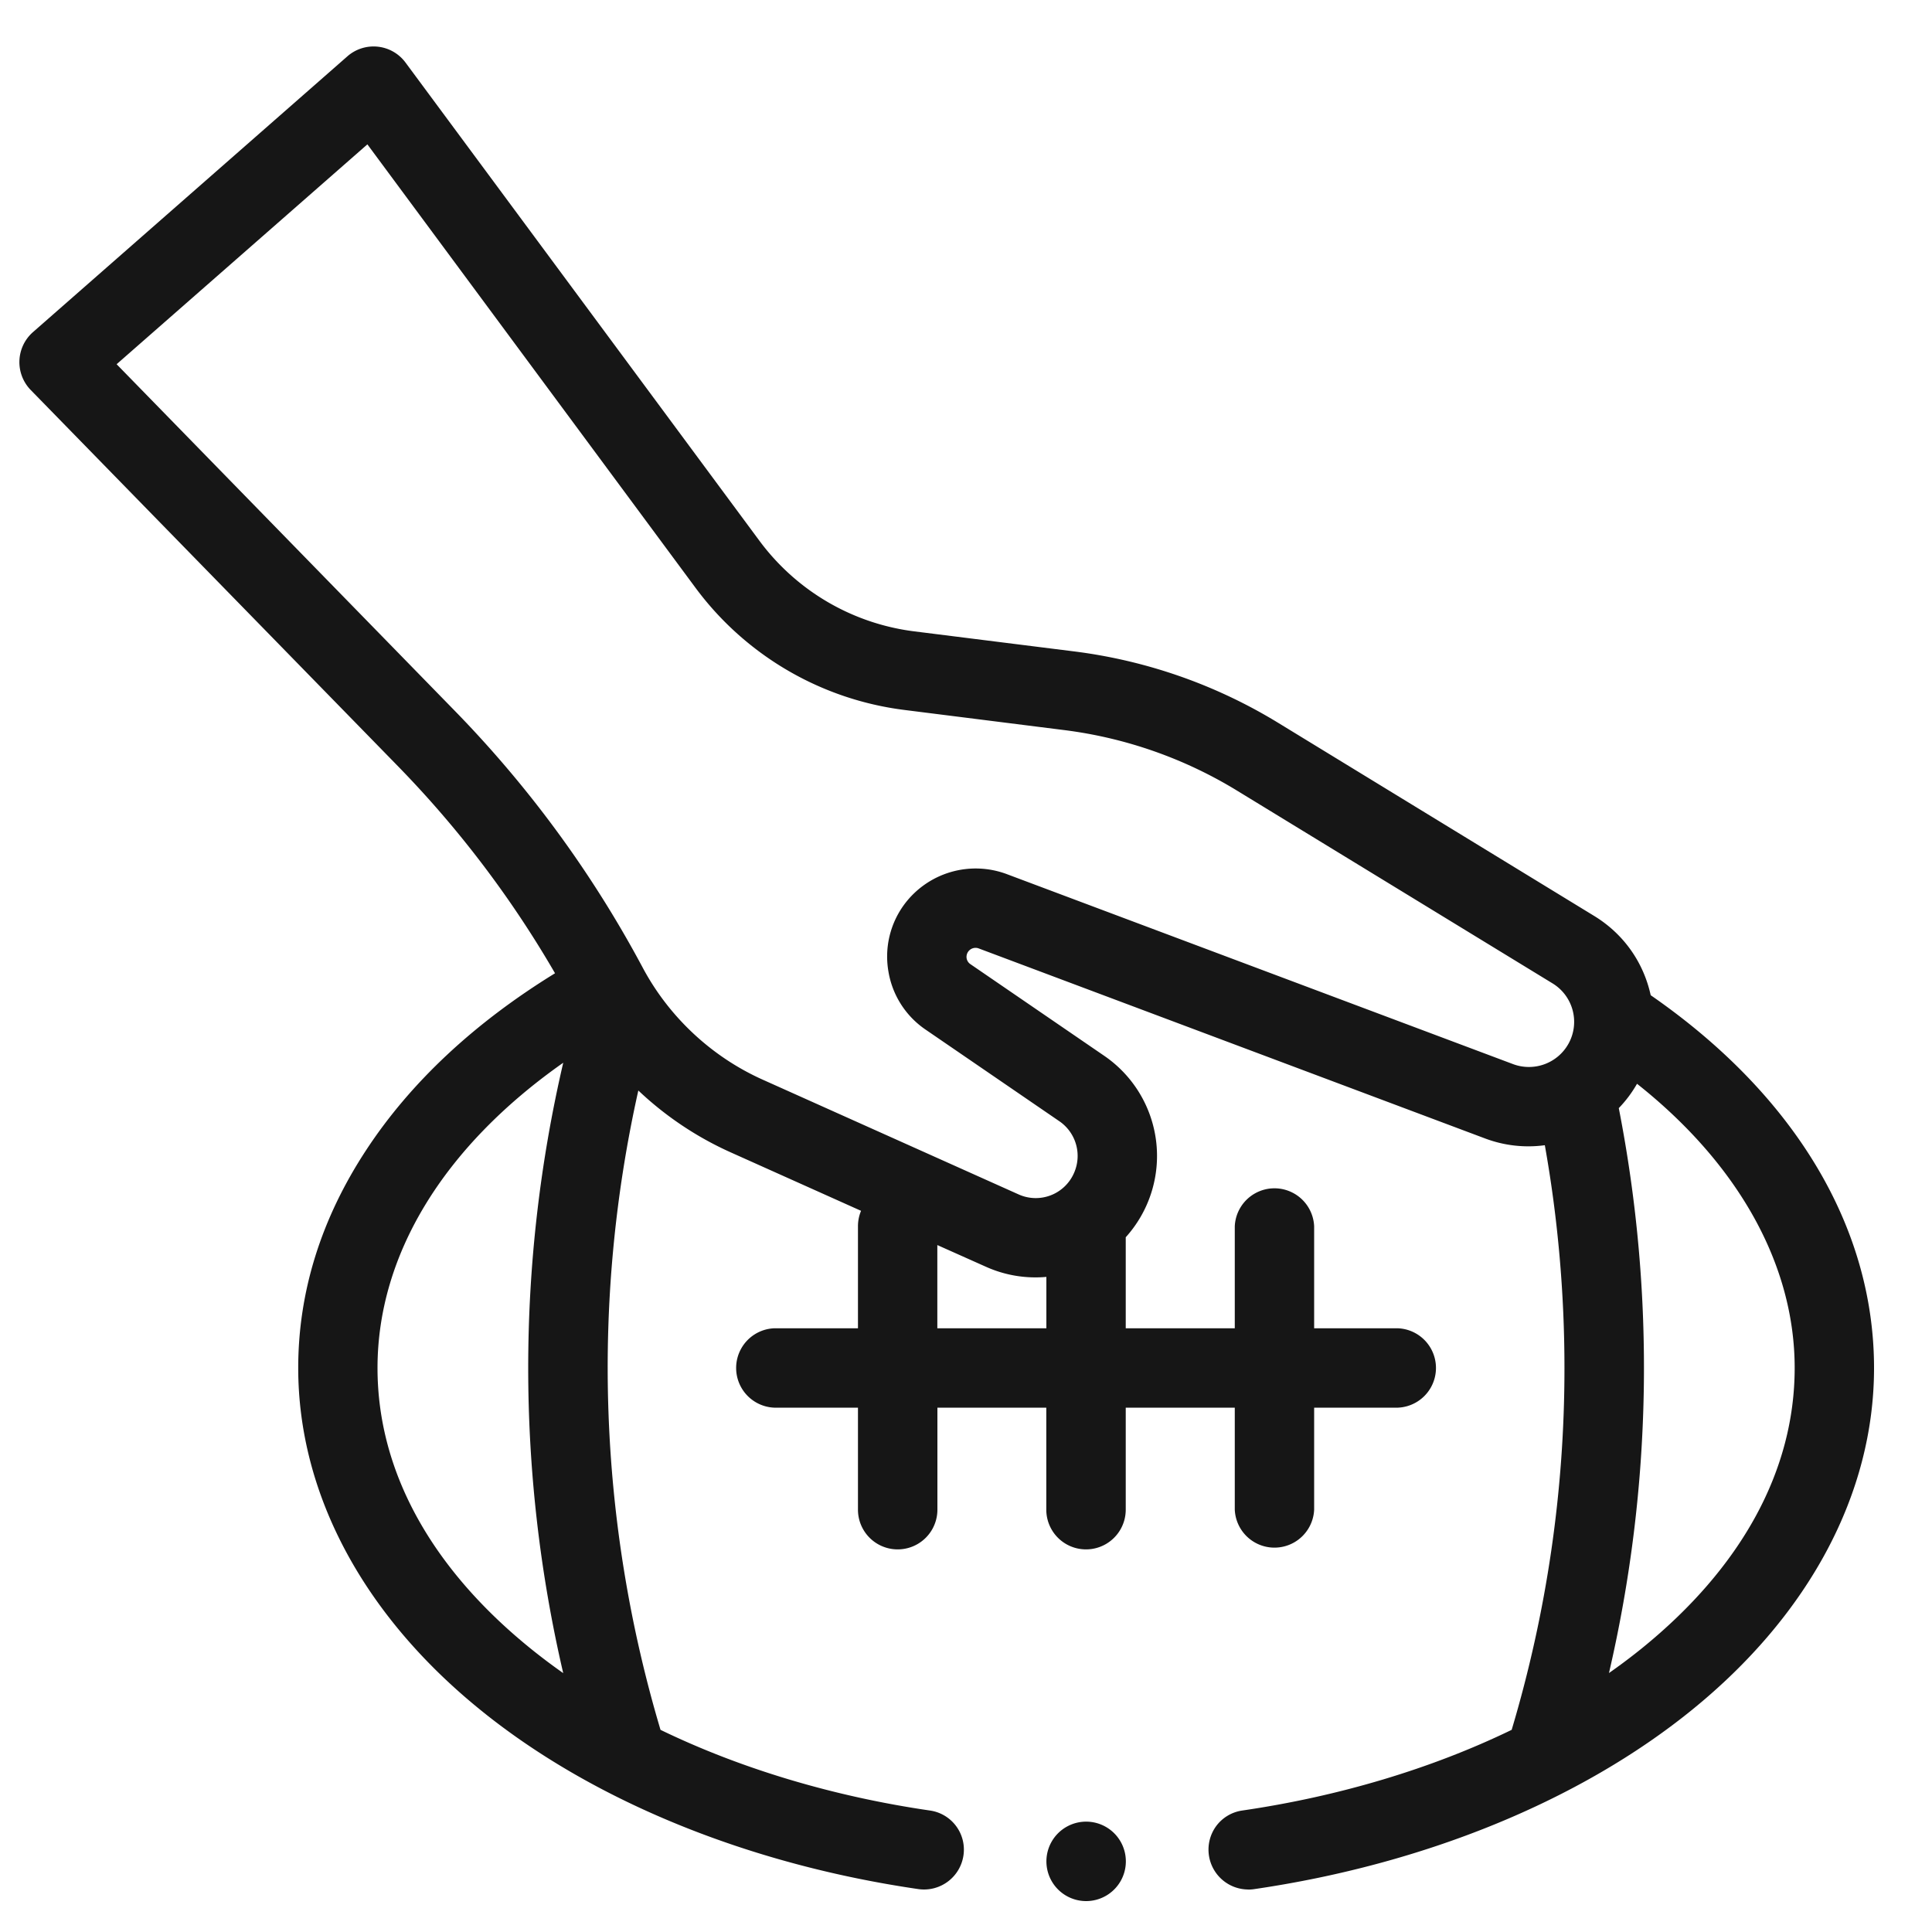 <svg xmlns="http://www.w3.org/2000/svg"   fill="none" viewBox="0 0 25 25">
  <path fill="#161616" d="M5.884 9.197a14.617 14.617 0 0 1 2.432 3.323c.341.64.894 1.156 1.556 1.452l3.305 1.482a.54.54 0 0 0 .72-.274.544.544 0 0 0-.19-.672l-1.73-1.185a1.133 1.133 0 0 1-.481-.753 1.134 1.134 0 0 1 .208-.87 1.15 1.15 0 0 1 1.321-.39l6.555 2.46a.586.586 0 0 0 .716-.264.583.583 0 0 0-.206-.781l-4.079-2.492a5.635 5.635 0 0 0-2.25-.787l-2.064-.26a3.98 3.98 0 0 1-2.692-1.573L4.754 1.868 1.509 4.713l4.375 4.484Zm7.656 7.99v-.664a1.562 1.562 0 0 1-.784-.132l-.627-.28v1.077h1.411Zm-6.252-3.435c-1.55 1.089-2.403 2.487-2.403 3.95 0 1.323.683 2.577 1.976 3.626a7.8 7.8 0 0 0 .427.322 17.433 17.433 0 0 1 0-7.897Zm13.659.587a17.47 17.47 0 0 1-.127 7.31c.149-.104.292-.212.427-.321 1.293-1.049 1.976-2.303 1.976-3.627 0-1.331-.724-2.635-2.04-3.677-.065.114-.144.22-.236.315ZM16.148 24.45a.516.516 0 0 1-.411-.82.51.51 0 0 1 .338-.202c1.246-.181 2.451-.542 3.486-1.044a16.33 16.33 0 0 0 .683-4.683c0-.966-.085-1.935-.254-2.882a1.587 1.587 0 0 1-.772-.087l-6.555-2.46a.117.117 0 0 0-.155.128.114.114 0 0 0 .049.076l1.73 1.185a1.57 1.57 0 0 1 .28 2.349v1.178h1.411v-1.32a.514.514 0 0 1 1.027 0v1.32h1.085a.514.514 0 0 1 0 1.027h-1.085v1.32a.514.514 0 0 1-1.027 0v-1.32h-1.411v1.32a.514.514 0 0 1-1.028 0v-1.32H12.13v1.32a.514.514 0 0 1-1.028 0v-1.32h-1.085a.514.514 0 0 1 0-1.027h1.085v-1.32c0-.07.014-.138.04-.2l-1.69-.758a4.299 4.299 0 0 1-1.192-.799 16.414 16.414 0 0 0 .287 8.273c1.035.502 2.24.863 3.486 1.044a.511.511 0 0 1 .434.582.516.516 0 0 1-.582.435c-2.209-.322-4.223-1.145-5.67-2.32-1.52-1.232-2.356-2.803-2.356-4.424 0-.983.296-1.931.88-2.82.573-.873 1.395-1.642 2.443-2.287a13.6 13.6 0 0 0-2.033-2.68L.396 5.045a.517.517 0 0 1 .029-.746l4.07-3.57a.514.514 0 0 1 .752.08l4.584 6.194a2.95 2.95 0 0 0 1.993 1.166l2.065.259a6.652 6.652 0 0 1 2.658.93l4.078 2.492c.38.231.64.596.735 1.028 1.864 1.29 2.89 3.003 2.89 4.824 0 1.621-.837 3.192-2.356 4.424-1.448 1.175-3.461 1.998-5.67 2.32a.528.528 0 0 1-.075.005Z"/>
  <path fill="#161616" d="M14.054 24.6a.514.514 0 1 1 .001-1.028.514.514 0 0 1-.001 1.028Z"/>
</svg>

